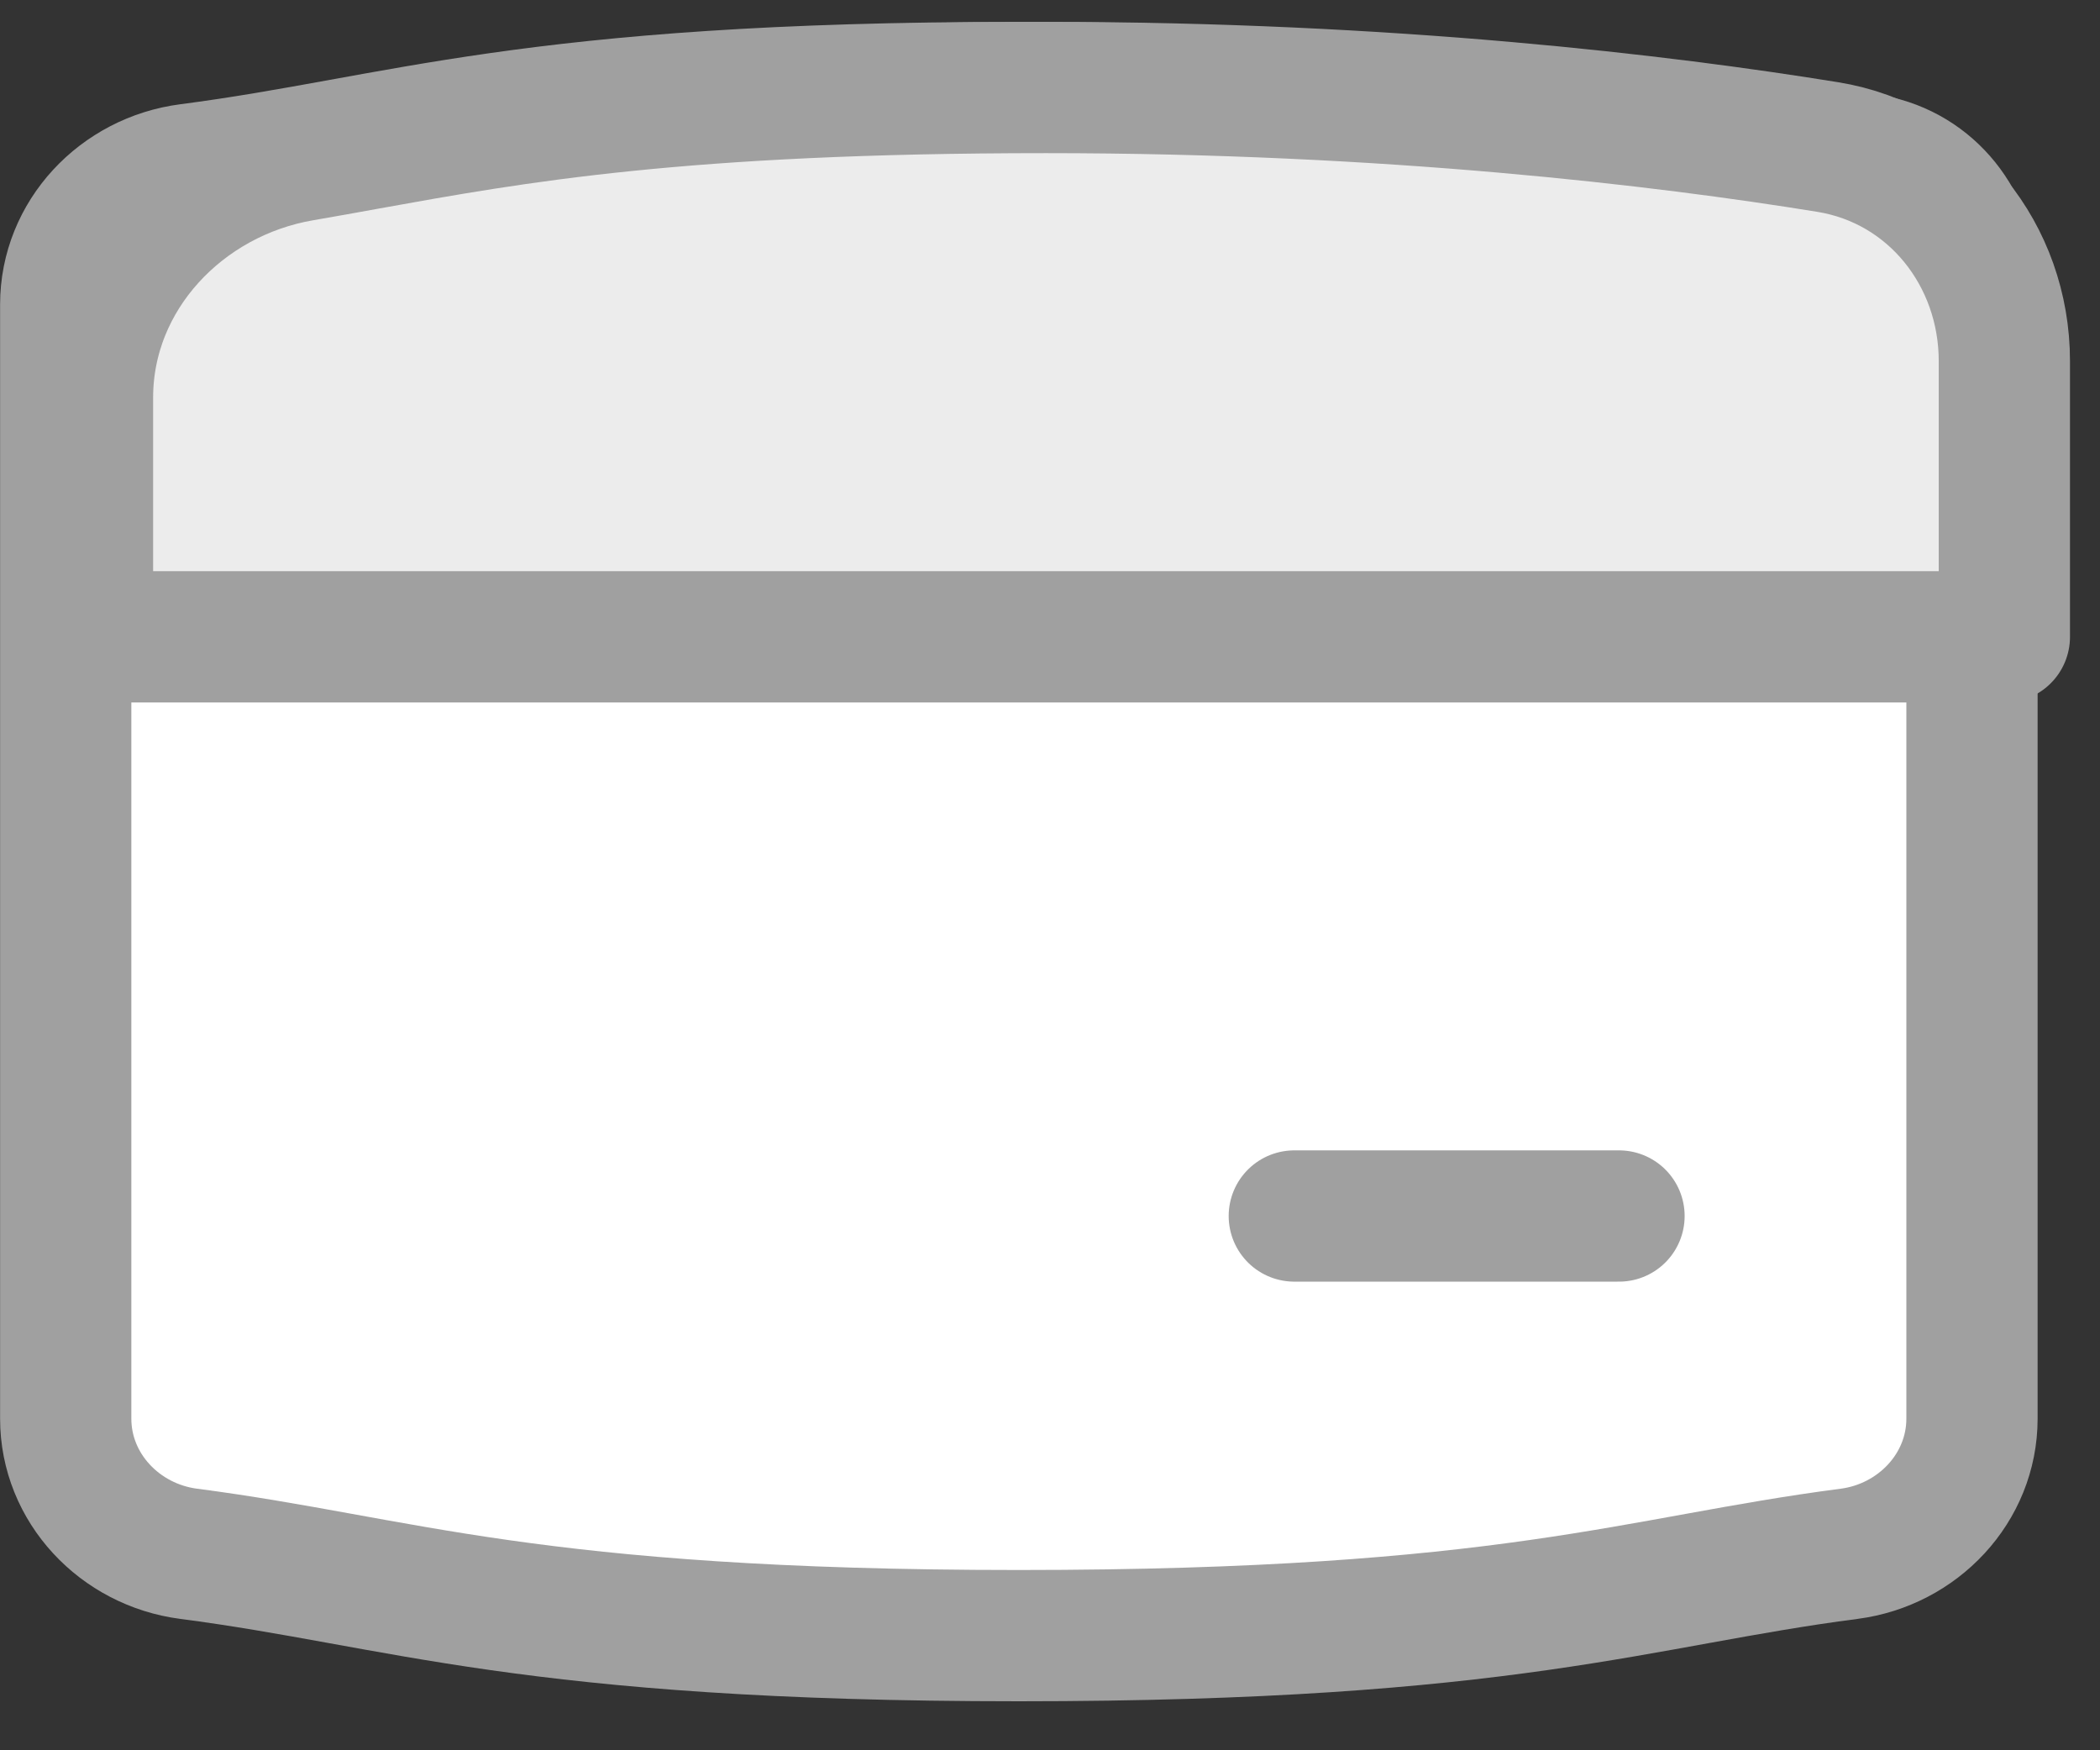 <svg width="24" height="20" viewBox="0 0 24 20" fill="none" xmlns="http://www.w3.org/2000/svg">
<rect x="0" y="0" width="24" height="20" fill="#333333" stroke="none"/>
<path d="M0.751 16.21C0.751 17.003 1.37 17.653 2.157 17.755C4.583 18.07 6.032 18.69 11.644 18.69C17.256 18.69 18.706 18.07 21.132 17.755C21.918 17.653 22.537 17.003 22.537 16.21V3.241C22.537 2.552 22.069 1.956 21.392 1.83C19.699 1.515 16.229 1 11.644 1C6.032 1 4.583 1.62 2.157 1.935C1.37 2.037 0.751 2.687 0.751 3.48L0.751 16.21Z" fill="white" stroke="#A0A0A0" stroke-width="1.5" stroke-linecap="round" stroke-linejoin="round"/>
<path d="M22.907 7.277H1V4.542C1 3.152 2.085 2.01 3.456 1.777C3.705 1.734 3.952 1.69 4.203 1.644C5.89 1.34 7.774 1 11.954 1C15.884 1 19 1.374 20.888 1.68C22.081 1.873 22.907 2.917 22.907 4.126V7.277Z" fill="#ECECEC" stroke="#A0A0A0" stroke-width="1.5" stroke-linecap="round" stroke-linejoin="round"/>
<path d="M14.792 13.895H18.503" stroke="#A0A0A0" stroke-width="1.5" stroke-linecap="round" stroke-linejoin="round"/>
</svg>
